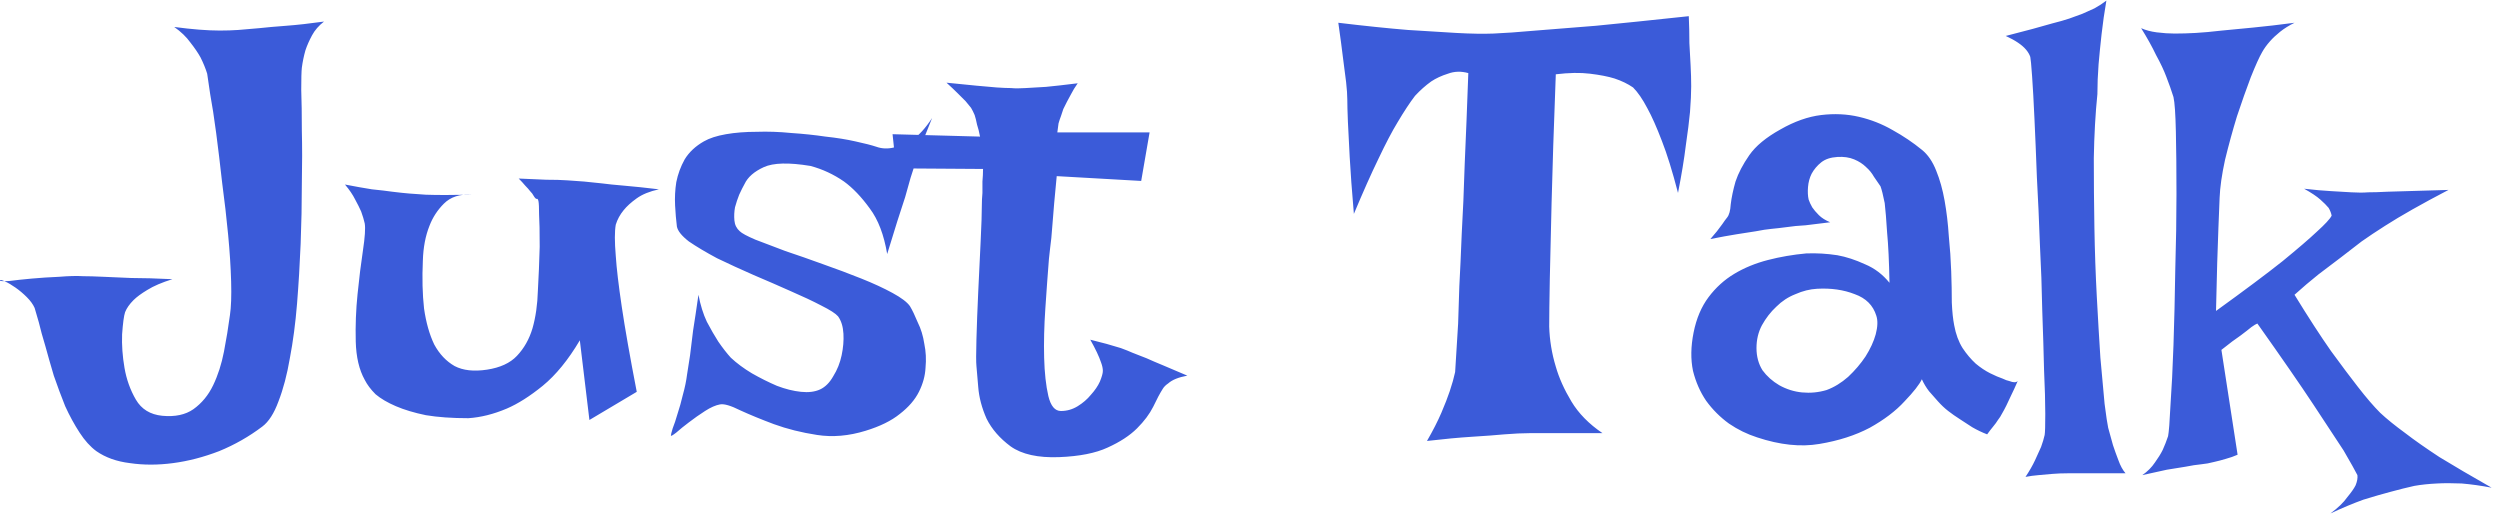 <svg width="163" height="34" viewBox="0 0 163 34" fill="none" xmlns="http://www.w3.org/2000/svg">
<path d="M11.359 1.758C12.531 1.914 13.521 1.992 14.328 1.992C14.771 1.992 15.175 1.979 15.539 1.953C15.904 1.927 16.359 1.888 16.906 1.836C17.375 1.784 17.961 1.732 18.664 1.68C19.367 1.628 20.188 1.536 21.125 1.406C20.787 1.667 20.526 1.966 20.344 2.305C20.162 2.643 20.018 2.969 19.914 3.281C19.81 3.646 19.732 4.023 19.68 4.414C19.654 4.648 19.641 5.13 19.641 5.859C19.667 6.589 19.68 7.474 19.68 8.516C19.706 9.557 19.706 10.716 19.68 11.992C19.68 13.268 19.654 14.57 19.602 15.898C19.549 17.201 19.471 18.503 19.367 19.805C19.263 21.081 19.107 22.266 18.898 23.359C18.716 24.427 18.469 25.365 18.156 26.172C17.87 26.953 17.518 27.5 17.102 27.812C16.242 28.463 15.305 28.997 14.289 29.414C13.273 29.805 12.271 30.065 11.281 30.195C10.292 30.326 9.354 30.326 8.469 30.195C7.609 30.091 6.88 29.831 6.281 29.414C5.891 29.128 5.526 28.724 5.188 28.203C4.849 27.682 4.536 27.109 4.25 26.484C3.99 25.833 3.742 25.169 3.508 24.492C3.299 23.789 3.117 23.151 2.961 22.578C2.779 21.979 2.635 21.458 2.531 21.016C2.401 20.547 2.31 20.234 2.258 20.078C2.154 19.844 1.984 19.609 1.75 19.375C1.516 19.141 1.268 18.932 1.008 18.75C0.747 18.568 0.526 18.438 0.344 18.359C0.135 18.255 0.018 18.229 -0.008 18.281C-0.008 18.333 0.201 18.346 0.617 18.32C1.008 18.268 1.49 18.216 2.062 18.164C2.635 18.112 3.234 18.073 3.859 18.047C4.484 17.995 5.005 17.982 5.422 18.008C5.76 18.008 6.203 18.021 6.75 18.047C7.219 18.073 7.818 18.099 8.547 18.125C9.276 18.125 10.175 18.151 11.242 18.203C10.565 18.412 10.018 18.646 9.602 18.906C9.211 19.141 8.911 19.362 8.703 19.57C8.443 19.831 8.26 20.091 8.156 20.352C8.078 20.586 8.013 21.068 7.961 21.797C7.935 22.5 7.987 23.229 8.117 23.984C8.247 24.74 8.495 25.43 8.859 26.055C9.224 26.68 9.797 27.031 10.578 27.109C11.412 27.188 12.088 27.044 12.609 26.68C13.156 26.289 13.586 25.768 13.898 25.117C14.211 24.466 14.445 23.737 14.602 22.93C14.758 22.122 14.888 21.328 14.992 20.547C15.07 20.026 15.096 19.297 15.07 18.359C15.044 17.422 14.979 16.406 14.875 15.312C14.771 14.219 14.641 13.086 14.484 11.914C14.354 10.742 14.224 9.661 14.094 8.672C13.963 7.682 13.833 6.836 13.703 6.133C13.599 5.43 13.534 4.987 13.508 4.805C13.404 4.466 13.26 4.115 13.078 3.75C12.922 3.464 12.7 3.138 12.414 2.773C12.154 2.409 11.802 2.07 11.359 1.758ZM22.492 12.031C23.169 12.162 23.755 12.266 24.25 12.344C24.771 12.396 25.213 12.448 25.578 12.5C25.995 12.552 26.359 12.591 26.672 12.617C26.984 12.643 27.349 12.669 27.766 12.695C28.469 12.721 29.458 12.721 30.734 12.695C29.979 12.643 29.38 12.838 28.938 13.281C28.521 13.698 28.208 14.18 28 14.727C27.74 15.378 27.596 16.133 27.57 16.992C27.518 18.138 27.544 19.18 27.648 20.117C27.779 21.029 28 21.81 28.312 22.461C28.651 23.086 29.094 23.555 29.641 23.867C30.188 24.154 30.891 24.232 31.75 24.102C32.609 23.971 33.26 23.672 33.703 23.203C34.172 22.708 34.51 22.109 34.719 21.406C34.927 20.677 35.044 19.857 35.07 18.945C35.122 18.034 35.161 17.083 35.188 16.094C35.188 15.104 35.175 14.401 35.148 13.984C35.148 13.542 35.135 13.255 35.109 13.125C35.083 12.995 35.044 12.943 34.992 12.969C34.94 12.969 34.875 12.904 34.797 12.773C34.745 12.669 34.667 12.565 34.562 12.461C34.484 12.357 34.38 12.24 34.25 12.109C34.12 11.953 33.977 11.797 33.82 11.641C34.497 11.667 35.096 11.693 35.617 11.719C36.164 11.719 36.62 11.732 36.984 11.758C37.401 11.784 37.766 11.81 38.078 11.836C38.365 11.862 38.742 11.901 39.211 11.953C39.602 12.005 40.109 12.057 40.734 12.109C41.359 12.162 42.102 12.24 42.961 12.344C42.362 12.474 41.88 12.669 41.516 12.93C41.151 13.19 40.865 13.45 40.656 13.711C40.422 13.997 40.253 14.31 40.148 14.648C40.07 15.091 40.07 15.768 40.148 16.68C40.2 17.487 40.331 18.594 40.539 20C40.747 21.406 41.073 23.255 41.516 25.547L38.43 27.383L37.805 22.188C37.05 23.463 36.242 24.453 35.383 25.156C34.55 25.833 33.768 26.328 33.039 26.641C32.18 27.005 31.346 27.213 30.539 27.266C29.471 27.266 28.547 27.201 27.766 27.07C27.01 26.914 26.359 26.719 25.812 26.484C25.266 26.25 24.823 25.99 24.484 25.703C24.172 25.391 23.938 25.078 23.781 24.766C23.417 24.115 23.221 23.281 23.195 22.266C23.169 21.224 23.208 20.195 23.312 19.18C23.417 18.138 23.534 17.188 23.664 16.328C23.794 15.469 23.833 14.883 23.781 14.57C23.729 14.336 23.651 14.075 23.547 13.789C23.443 13.555 23.312 13.294 23.156 13.008C23 12.695 22.779 12.37 22.492 12.031ZM60.773 7.695C60.539 8.268 60.331 8.789 60.148 9.258C59.992 9.727 59.849 10.143 59.719 10.508C59.589 10.925 59.471 11.289 59.367 11.602C59.263 11.966 59.146 12.383 59.016 12.852C58.885 13.268 58.716 13.789 58.508 14.414C58.325 15.013 58.104 15.729 57.844 16.562C57.635 15.312 57.258 14.323 56.711 13.594C56.164 12.838 55.604 12.253 55.031 11.836C54.354 11.367 53.625 11.029 52.844 10.82C51.438 10.586 50.422 10.612 49.797 10.898C49.172 11.185 48.755 11.55 48.547 11.992C48.443 12.175 48.325 12.409 48.195 12.695C48.091 12.956 48 13.229 47.922 13.516C47.87 13.802 47.857 14.088 47.883 14.375C47.909 14.662 48.026 14.896 48.234 15.078C48.365 15.208 48.703 15.391 49.25 15.625C49.797 15.833 50.448 16.081 51.203 16.367C51.984 16.628 52.805 16.914 53.664 17.227C54.55 17.539 55.383 17.852 56.164 18.164C56.945 18.477 57.622 18.789 58.195 19.102C58.768 19.414 59.146 19.701 59.328 19.961C59.484 20.221 59.654 20.573 59.836 21.016C60.044 21.432 60.188 21.901 60.266 22.422C60.37 22.917 60.396 23.438 60.344 23.984C60.318 24.505 60.175 25.026 59.914 25.547C59.654 26.068 59.237 26.549 58.664 26.992C58.117 27.435 57.375 27.799 56.438 28.086C55.344 28.424 54.289 28.516 53.273 28.359C52.258 28.203 51.32 27.969 50.461 27.656C49.628 27.344 48.898 27.044 48.273 26.758C47.648 26.445 47.206 26.315 46.945 26.367C46.659 26.419 46.333 26.562 45.969 26.797C45.604 27.031 45.253 27.279 44.914 27.539C44.602 27.773 44.328 27.995 44.094 28.203C43.859 28.385 43.742 28.451 43.742 28.398C43.742 28.346 43.781 28.19 43.859 27.93C43.964 27.669 44.068 27.357 44.172 26.992C44.302 26.602 44.419 26.185 44.523 25.742C44.654 25.273 44.745 24.831 44.797 24.414C44.849 24.076 44.914 23.659 44.992 23.164C45.044 22.721 45.109 22.188 45.188 21.562C45.292 20.912 45.409 20.13 45.539 19.219C45.669 19.896 45.852 20.482 46.086 20.977C46.346 21.471 46.594 21.901 46.828 22.266C47.115 22.682 47.388 23.034 47.648 23.32C48.039 23.685 48.495 24.023 49.016 24.336C49.562 24.648 50.109 24.922 50.656 25.156C51.203 25.365 51.724 25.495 52.219 25.547C52.714 25.599 53.13 25.547 53.469 25.391C53.807 25.234 54.094 24.948 54.328 24.531C54.589 24.115 54.771 23.659 54.875 23.164C54.979 22.669 55.018 22.201 54.992 21.758C54.966 21.289 54.849 20.912 54.641 20.625C54.484 20.443 54.12 20.208 53.547 19.922C53 19.635 52.336 19.323 51.555 18.984C50.8 18.646 49.992 18.294 49.133 17.93C48.3 17.565 47.505 17.201 46.75 16.836C46.021 16.445 45.409 16.081 44.914 15.742C44.445 15.378 44.185 15.052 44.133 14.766C44.081 14.349 44.042 13.893 44.016 13.398C43.99 12.878 44.016 12.37 44.094 11.875C44.198 11.354 44.38 10.859 44.641 10.391C44.927 9.922 45.344 9.531 45.891 9.219C46.255 9.01 46.737 8.854 47.336 8.75C47.935 8.646 48.599 8.594 49.328 8.594C50.057 8.568 50.812 8.594 51.594 8.672C52.375 8.724 53.117 8.802 53.82 8.906C54.55 8.984 55.2 9.089 55.773 9.219C56.372 9.349 56.828 9.466 57.141 9.57C57.505 9.701 57.896 9.714 58.312 9.609C58.677 9.531 59.068 9.362 59.484 9.102C59.901 8.841 60.331 8.372 60.773 7.695ZM61.711 5.391C62.492 5.469 63.143 5.534 63.664 5.586C64.211 5.638 64.654 5.677 64.992 5.703C65.383 5.729 65.695 5.742 65.93 5.742C66.164 5.768 66.477 5.768 66.867 5.742C67.206 5.716 67.648 5.69 68.195 5.664C68.742 5.612 69.432 5.534 70.266 5.43C70.083 5.69 69.94 5.924 69.836 6.133C69.732 6.315 69.641 6.484 69.562 6.641L69.328 7.109C69.276 7.266 69.224 7.422 69.172 7.578C69.12 7.708 69.068 7.865 69.016 8.047C68.99 8.229 68.963 8.424 68.938 8.633H74.953L74.406 11.797L68.898 11.484C68.768 12.812 68.677 13.841 68.625 14.57C68.573 15.3 68.521 15.833 68.469 16.172L68.391 16.875C68.312 17.865 68.234 18.945 68.156 20.117C68.078 21.263 68.052 22.331 68.078 23.32C68.104 24.31 68.195 25.143 68.352 25.82C68.508 26.471 68.781 26.797 69.172 26.797C69.562 26.797 69.927 26.693 70.266 26.484C70.604 26.276 70.891 26.029 71.125 25.742C71.385 25.456 71.581 25.169 71.711 24.883C71.841 24.57 71.906 24.336 71.906 24.18C71.906 24.023 71.867 23.841 71.789 23.633C71.659 23.242 71.424 22.747 71.086 22.148C71.841 22.331 72.505 22.513 73.078 22.695C73.365 22.799 73.625 22.904 73.859 23.008C74.12 23.112 74.419 23.229 74.758 23.359C75.044 23.49 75.409 23.646 75.852 23.828C76.294 24.01 76.815 24.232 77.414 24.492C76.841 24.596 76.424 24.766 76.164 25C76.008 25.104 75.891 25.221 75.812 25.352C75.63 25.638 75.422 26.029 75.188 26.523C74.953 26.992 74.602 27.461 74.133 27.93C73.664 28.398 73.026 28.815 72.219 29.18C71.438 29.544 70.383 29.753 69.055 29.805C67.674 29.857 66.62 29.622 65.891 29.102C65.188 28.581 64.667 27.982 64.328 27.305C64.016 26.602 63.833 25.912 63.781 25.234C63.729 24.557 63.69 24.102 63.664 23.867C63.638 23.633 63.638 23.047 63.664 22.109C63.69 21.172 63.729 20.143 63.781 19.023C63.833 17.878 63.885 16.784 63.938 15.742C63.99 14.675 64.016 13.893 64.016 13.398C64.016 13.138 64.029 12.865 64.055 12.578C64.055 12.344 64.055 12.096 64.055 11.836C64.081 11.55 64.094 11.276 64.094 11.016L58.43 10.977L58.195 8.75L63.898 8.906C63.846 8.62 63.781 8.359 63.703 8.125C63.651 7.865 63.599 7.656 63.547 7.5C63.469 7.318 63.391 7.161 63.312 7.031C63.208 6.901 63.091 6.758 62.961 6.602C62.831 6.471 62.661 6.302 62.453 6.094C62.245 5.885 61.997 5.651 61.711 5.391ZM87.258 1.484C89.003 1.693 90.513 1.849 91.789 1.953C93.065 2.031 94.12 2.096 94.953 2.148C95.917 2.201 96.724 2.214 97.375 2.188C98.052 2.161 98.977 2.096 100.148 1.992C101.138 1.914 102.44 1.81 104.055 1.68C105.669 1.523 107.688 1.315 110.109 1.055C110.135 1.654 110.148 2.24 110.148 2.812C110.174 3.359 110.201 3.841 110.227 4.258C110.253 4.753 110.266 5.208 110.266 5.625C110.266 6.068 110.24 6.628 110.188 7.305C110.135 7.878 110.044 8.607 109.914 9.492C109.81 10.352 109.641 11.38 109.406 12.578C109.042 11.172 108.69 10.039 108.352 9.18C108.013 8.294 107.701 7.591 107.414 7.07C107.102 6.471 106.789 6.016 106.477 5.703C106.138 5.469 105.734 5.273 105.266 5.117C104.849 4.987 104.315 4.883 103.664 4.805C103.039 4.727 102.297 4.74 101.438 4.844C101.307 8.281 101.216 11.068 101.164 13.203C101.112 15.338 101.073 17.005 101.047 18.203C101.021 19.635 101.008 20.664 101.008 21.289C101.034 22.174 101.177 23.047 101.438 23.906C101.646 24.635 101.984 25.391 102.453 26.172C102.922 26.953 103.599 27.643 104.484 28.242H99.719C99.276 28.242 98.729 28.268 98.078 28.32C97.531 28.372 96.828 28.424 95.969 28.477C95.135 28.529 94.159 28.62 93.039 28.75C93.43 28.073 93.742 27.461 93.977 26.914C94.211 26.367 94.393 25.898 94.523 25.508C94.68 25.039 94.797 24.622 94.875 24.258C94.901 23.737 94.966 22.682 95.07 21.094C95.096 20.443 95.122 19.635 95.148 18.672C95.201 17.708 95.253 16.562 95.305 15.234C95.383 13.906 95.448 12.383 95.5 10.664C95.578 8.919 95.656 6.953 95.734 4.766C95.266 4.635 94.823 4.648 94.406 4.805C93.99 4.935 93.625 5.104 93.312 5.312C92.948 5.573 92.596 5.885 92.258 6.25C91.919 6.693 91.542 7.266 91.125 7.969C90.76 8.568 90.344 9.362 89.875 10.352C89.406 11.315 88.872 12.513 88.273 13.945C88.143 12.435 88.052 11.198 88 10.234C87.948 9.245 87.909 8.477 87.883 7.93C87.857 7.279 87.844 6.797 87.844 6.484C87.844 6.198 87.818 5.82 87.766 5.352C87.713 4.961 87.648 4.453 87.57 3.828C87.492 3.177 87.388 2.396 87.258 1.484ZM112.609 14.18C112.74 14.023 112.818 13.737 112.844 13.32C112.896 12.878 113 12.383 113.156 11.836C113.339 11.289 113.638 10.716 114.055 10.117C114.471 9.518 115.148 8.958 116.086 8.438C116.997 7.917 117.883 7.604 118.742 7.5C119.602 7.396 120.422 7.435 121.203 7.617C121.984 7.799 122.714 8.086 123.391 8.477C124.094 8.867 124.732 9.297 125.305 9.766C125.695 10.078 126.008 10.534 126.242 11.133C126.477 11.706 126.659 12.357 126.789 13.086C126.919 13.815 127.01 14.583 127.062 15.391C127.141 16.172 127.193 16.94 127.219 17.695C127.245 18.424 127.258 19.102 127.258 19.727C127.284 20.326 127.336 20.82 127.414 21.211C127.518 21.784 127.701 22.279 127.961 22.695C128.221 23.086 128.508 23.424 128.82 23.711C129.133 23.971 129.445 24.18 129.758 24.336C130.07 24.492 130.344 24.609 130.578 24.688C130.734 24.766 130.878 24.818 131.008 24.844C131.268 24.948 131.451 24.948 131.555 24.844C131.398 25.208 131.255 25.521 131.125 25.781C130.995 26.042 130.891 26.263 130.812 26.445C130.708 26.654 130.617 26.823 130.539 26.953C130.461 27.109 130.37 27.253 130.266 27.383C130.188 27.513 130.083 27.656 129.953 27.812C129.823 27.969 129.693 28.138 129.562 28.32C129.224 28.19 128.898 28.034 128.586 27.852C128.299 27.669 128.039 27.5 127.805 27.344C127.518 27.162 127.258 26.979 127.023 26.797C126.789 26.615 126.568 26.406 126.359 26.172C126.177 25.963 125.982 25.742 125.773 25.508C125.591 25.273 125.435 25.013 125.305 24.727C125.148 25.065 124.771 25.547 124.172 26.172C123.599 26.797 122.844 27.37 121.906 27.891C120.969 28.385 119.875 28.737 118.625 28.945C117.401 29.154 116.047 29.01 114.562 28.516C113.911 28.307 113.299 28.008 112.727 27.617C112.154 27.201 111.659 26.706 111.242 26.133C110.852 25.56 110.565 24.909 110.383 24.18C110.227 23.424 110.24 22.591 110.422 21.68C110.604 20.768 110.93 20 111.398 19.375C111.867 18.75 112.427 18.242 113.078 17.852C113.729 17.461 114.458 17.162 115.266 16.953C116.073 16.745 116.906 16.602 117.766 16.523C118.443 16.497 119.12 16.537 119.797 16.641C120.37 16.745 120.969 16.94 121.594 17.227C122.219 17.487 122.753 17.891 123.195 18.438C123.169 17.057 123.117 15.963 123.039 15.156C122.987 14.323 122.935 13.685 122.883 13.242C122.779 12.721 122.688 12.357 122.609 12.148C122.479 11.966 122.336 11.758 122.18 11.523C122.049 11.289 121.88 11.081 121.672 10.898C121.464 10.69 121.203 10.521 120.891 10.391C120.578 10.26 120.214 10.208 119.797 10.234C119.354 10.26 119.003 10.378 118.742 10.586C118.482 10.794 118.273 11.042 118.117 11.328C117.987 11.588 117.909 11.875 117.883 12.188C117.857 12.5 117.87 12.773 117.922 13.008C117.974 13.164 118.052 13.333 118.156 13.516C118.26 13.672 118.404 13.841 118.586 14.023C118.768 14.206 119.016 14.362 119.328 14.492C118.729 14.57 118.195 14.635 117.727 14.688C117.258 14.713 116.854 14.753 116.516 14.805C116.125 14.857 115.786 14.896 115.5 14.922C115.214 14.948 114.875 15 114.484 15.078C114.146 15.13 113.729 15.195 113.234 15.273C112.74 15.352 112.167 15.456 111.516 15.586C111.672 15.404 111.815 15.234 111.945 15.078C112.076 14.896 112.193 14.74 112.297 14.609C112.401 14.453 112.505 14.31 112.609 14.18ZM118.469 18.828C118 18.854 117.531 18.971 117.062 19.18C116.594 19.362 116.177 19.635 115.812 20C115.448 20.338 115.135 20.742 114.875 21.211C114.641 21.654 114.523 22.148 114.523 22.695C114.523 23.242 114.654 23.724 114.914 24.141C115.201 24.531 115.565 24.857 116.008 25.117C116.477 25.378 116.971 25.534 117.492 25.586C118.039 25.638 118.573 25.586 119.094 25.43C119.589 25.247 120.057 24.961 120.5 24.57C120.943 24.154 121.32 23.711 121.633 23.242C121.945 22.747 122.167 22.266 122.297 21.797C122.427 21.302 122.44 20.898 122.336 20.586C122.128 19.909 121.659 19.44 120.93 19.18C120.201 18.893 119.38 18.776 118.469 18.828ZM132.062 31.094C132.323 30.703 132.531 30.338 132.688 30C132.844 29.662 132.974 29.375 133.078 29.141C133.182 28.854 133.26 28.594 133.312 28.359C133.339 28.203 133.352 27.747 133.352 26.992C133.352 26.237 133.326 25.287 133.273 24.141C133.247 22.995 133.208 21.706 133.156 20.273C133.13 18.841 133.078 17.383 133 15.898C132.948 14.414 132.883 12.969 132.805 11.562C132.753 10.156 132.701 8.893 132.648 7.773C132.596 6.628 132.544 5.69 132.492 4.961C132.44 4.232 132.401 3.815 132.375 3.711C132.323 3.555 132.232 3.398 132.102 3.242C131.841 2.93 131.398 2.63 130.773 2.344C132.102 2.005 133.117 1.732 133.82 1.523C134.237 1.419 134.602 1.315 134.914 1.211C135.201 1.107 135.487 1.003 135.773 0.898C136.008 0.794 136.268 0.677 136.555 0.547C136.841 0.391 137.102 0.221 137.336 0.039C137.206 0.794 137.102 1.523 137.023 2.227C136.945 2.93 136.88 3.581 136.828 4.18C136.776 4.857 136.75 5.508 136.75 6.133C136.62 7.409 136.542 8.802 136.516 10.312C136.516 11.797 136.529 13.307 136.555 14.844C136.581 16.38 136.633 17.878 136.711 19.336C136.789 20.794 136.867 22.122 136.945 23.32C137.049 24.492 137.141 25.495 137.219 26.328C137.323 27.135 137.401 27.656 137.453 27.891C137.557 28.281 137.661 28.659 137.766 29.023C137.87 29.336 137.987 29.662 138.117 30C138.247 30.365 138.404 30.651 138.586 30.859H134.797C134.458 30.859 134.133 30.872 133.82 30.898C133.534 30.924 133.234 30.951 132.922 30.977C132.609 31.003 132.323 31.042 132.062 31.094ZM139.602 1.836C139.888 1.966 140.227 2.057 140.617 2.109C141.034 2.161 141.424 2.188 141.789 2.188C142.232 2.188 142.688 2.174 143.156 2.148C143.625 2.122 144.198 2.07 144.875 1.992C145.422 1.94 146.099 1.875 146.906 1.797C147.714 1.719 148.612 1.615 149.602 1.484C149.237 1.667 148.924 1.862 148.664 2.07C148.404 2.279 148.182 2.487 148 2.695C147.792 2.93 147.622 3.164 147.492 3.398C147.31 3.711 147.062 4.258 146.75 5.039C146.464 5.794 146.164 6.641 145.852 7.578C145.565 8.516 145.305 9.466 145.07 10.43C144.862 11.393 144.745 12.213 144.719 12.891C144.693 13.463 144.667 14.115 144.641 14.844C144.615 15.469 144.589 16.237 144.562 17.148C144.536 18.06 144.51 19.102 144.484 20.273C146.359 18.919 147.805 17.838 148.82 17.031C149.836 16.198 150.578 15.56 151.047 15.117C151.594 14.622 151.919 14.271 152.023 14.062C151.997 13.906 151.932 13.737 151.828 13.555C151.698 13.398 151.516 13.216 151.281 13.008C151.047 12.8 150.695 12.565 150.227 12.305C150.904 12.383 151.49 12.435 151.984 12.461C152.505 12.487 152.948 12.513 153.312 12.539C153.729 12.565 154.094 12.565 154.406 12.539C154.745 12.539 155.161 12.526 155.656 12.5C156.516 12.474 157.844 12.435 159.641 12.383C157.896 13.294 156.516 14.075 155.5 14.727C154.927 15.091 154.419 15.43 153.977 15.742C153.534 16.081 153.078 16.432 152.609 16.797C152.193 17.109 151.711 17.474 151.164 17.891C150.643 18.307 150.122 18.75 149.602 19.219C150.513 20.703 151.307 21.927 151.984 22.891C152.688 23.854 153.273 24.635 153.742 25.234C154.289 25.938 154.771 26.497 155.188 26.914C155.604 27.305 156.151 27.747 156.828 28.242C157.401 28.685 158.143 29.206 159.055 29.805C159.992 30.378 161.125 31.042 162.453 31.797C161.776 31.667 161.125 31.576 160.5 31.523C159.875 31.497 159.341 31.497 158.898 31.523C158.352 31.549 157.857 31.602 157.414 31.68C156.945 31.784 156.424 31.914 155.852 32.07C155.357 32.2 154.771 32.37 154.094 32.578C153.443 32.812 152.727 33.112 151.945 33.477C152.44 33.112 152.805 32.76 153.039 32.422C153.299 32.109 153.482 31.849 153.586 31.641C153.69 31.38 153.729 31.159 153.703 30.977C153.573 30.716 153.273 30.182 152.805 29.375C152.362 28.698 151.711 27.708 150.852 26.406C149.992 25.104 148.768 23.333 147.18 21.094C147.102 21.12 146.971 21.198 146.789 21.328C146.633 21.458 146.398 21.641 146.086 21.875C145.773 22.083 145.357 22.396 144.836 22.812L145.891 29.648C145.656 29.753 145.396 29.844 145.109 29.922C144.849 30 144.602 30.065 144.367 30.117C144.081 30.195 143.794 30.247 143.508 30.273C143.221 30.299 142.883 30.352 142.492 30.43C142.154 30.482 141.75 30.547 141.281 30.625C140.812 30.729 140.279 30.846 139.68 30.977C140.018 30.742 140.292 30.469 140.5 30.156C140.708 29.87 140.878 29.596 141.008 29.336C141.138 29.049 141.255 28.75 141.359 28.438C141.411 28.177 141.464 27.5 141.516 26.406C141.594 25.312 141.659 24.01 141.711 22.5C141.763 20.963 141.802 19.323 141.828 17.578C141.88 15.833 141.906 14.193 141.906 12.656C141.906 11.094 141.893 9.74 141.867 8.594C141.841 7.422 141.789 6.667 141.711 6.328C141.581 5.911 141.424 5.469 141.242 5C141.086 4.583 140.865 4.115 140.578 3.594C140.318 3.047 139.992 2.461 139.602 1.836Z" fill="#3B5BD9"/>
</svg>
